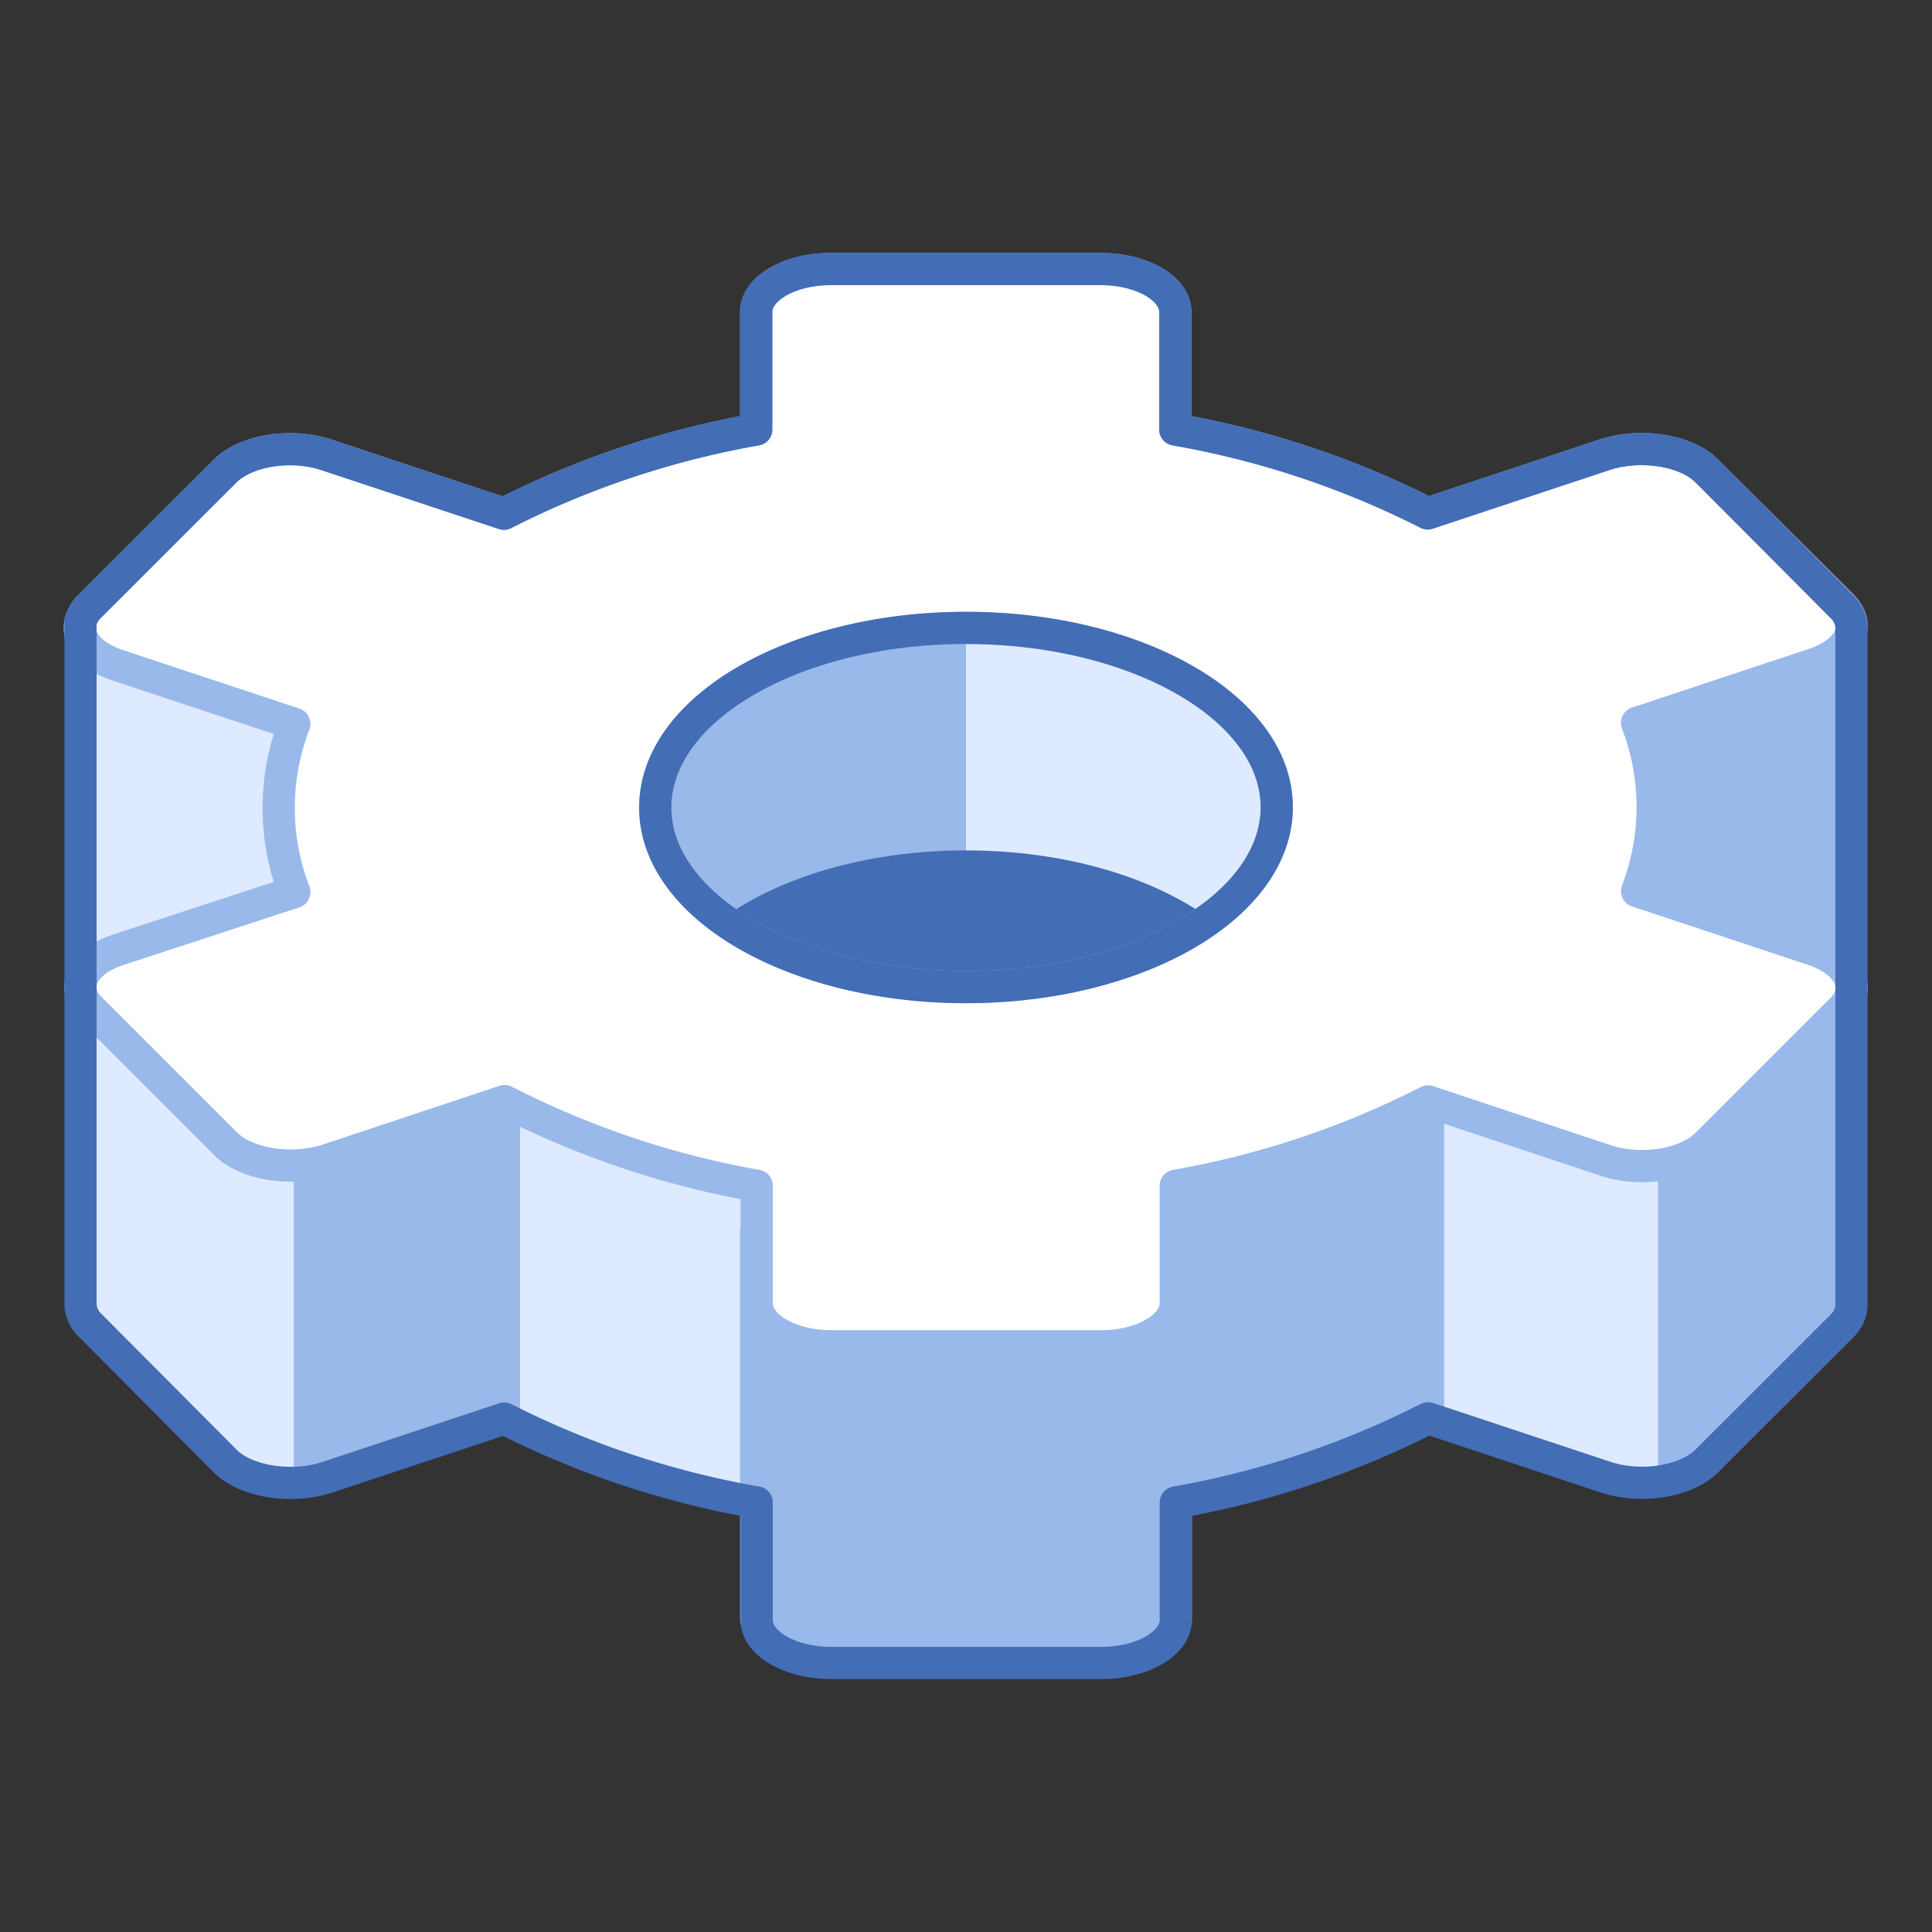 <svg xmlns="http://www.w3.org/2000/svg" viewBox="0 0 120 120"><rect x="0" y="0" width="120" height="120" fill="#333333" stroke="none"/><defs><style>.cls-1{fill:#98b9ea;}.cls-2{fill:#deeaff;}.cls-3{fill:#fff;stroke:#98b9ea;}.cls-3,.cls-5{stroke-linecap:round;stroke-linejoin:round;stroke-width:2px;}.cls-4{fill:#436db5;}.cls-5,.cls-6{fill:none;}.cls-5{stroke:#436db5;}</style></defs><title>cog(1x1)</title><g id="Layer_2" data-name="Layer 2"><g id="Objects"><g id="cog_1x1_" data-name="cog(1x1)"><path class="cls-1" d="M73,39v-.29C73,37.21,71,36,68.4,36H51.61C49.05,36,47,37.21,47,38.68V39H5V81H5a1.89,1.89,0,0,0,.62,1.34L14,90.76c1.28,1.28,4.11,1.72,6.32,1l11-3.65A55.83,55.83,0,0,0,47,93.32v7.3c0,1.47,2.08,2.67,4.64,2.67H68.4c2.55,0,4.63-1.2,4.63-2.67v-7.3A55.83,55.83,0,0,0,88.7,88.09l11,3.65c2.21.74,5,.3,6.32-1l8.4-8.39A1.89,1.89,0,0,0,115,81h0V39Z"/><path class="cls-2" d="M88.7,88.09h0l11,3.65a7.74,7.74,0,0,0,3.28.3V53.79H88.7Z"/><path class="cls-2" d="M5.62,82.37,14,90.76a6,6,0,0,0,4.25,1.33V39H5V81H5A1.89,1.89,0,0,0,5.62,82.37Z"/><path class="cls-2" d="M31.3,88.09A55.83,55.83,0,0,0,47,93.32v-44H31.3V88.09Z"/><ellipse class="cls-2" cx="60" cy="50.16" rx="19.3" ry="11.14"/><line class="cls-3" x1="31.3" y1="63.96" x2="31.3" y2="88.09"/><line class="cls-3" x1="46.97" y1="76.49" x2="46.97" y2="100.62"/><line class="cls-3" x1="73.03" y1="76.49" x2="73.03" y2="100.62"/><line class="cls-3" x1="88.7" y1="63.96" x2="88.7" y2="88.09"/><path class="cls-1" d="M40.7,50.16c0,6.16,8.64,11.15,19.3,11.15V39C49.34,39,40.7,44,40.7,50.16Z"/><path class="cls-4" d="M44.87,57.06c3.53,2.58,9,4.25,15.13,4.25s11.6-1.67,15.13-4.25c-3.53-2.58-9-4.24-15.13-4.24S48.4,54.48,44.87,57.06Z"/><path class="cls-3" d="M112.68,59l-11-3.65a14.56,14.56,0,0,0,0-10.45l11-3.65c2.22-.74,3-2.38,1.7-3.66L106,29.24c-1.28-1.28-4.11-1.72-6.32-1l-11,3.65A55.83,55.83,0,0,0,73,26.68v-7.3c0-1.47-2.08-2.67-4.64-2.67H51.61c-2.56,0-4.64,1.2-4.64,2.67v7.3A55.83,55.83,0,0,0,31.3,31.91l-11-3.65c-2.21-.74-5-.3-6.32,1l-8.4,8.39c-1.28,1.28-.52,2.92,1.7,3.66l11,3.65a14.56,14.56,0,0,0,0,10.45L7.32,59c-2.22.74-3,2.37-1.7,3.65l8.4,8.4c1.28,1.28,4.11,1.72,6.32,1l11-3.66A55.52,55.52,0,0,0,47,73.65v7.29c0,1.48,2.08,2.68,4.64,2.68H68.39c2.56,0,4.64-1.2,4.64-2.68V73.65A55.52,55.52,0,0,0,88.7,68.41l11,3.66c2.21.74,5,.3,6.32-1l8.4-8.4C115.66,61.41,114.9,59.78,112.68,59ZM60,61.31c-10.66,0-19.3-5-19.3-11.15S49.34,39,60,39s19.3,5,19.3,11.14S70.66,61.31,60,61.31Z"/><path class="cls-5" d="M115,39a1.89,1.89,0,0,0-.62-1.34L106,29.24c-1.28-1.28-4.11-1.72-6.32-1l-11,3.65A55.83,55.83,0,0,0,73,26.68v-7.3c0-1.47-2.08-2.67-4.64-2.67H51.61c-2.56,0-4.64,1.2-4.64,2.67v7.3A55.83,55.83,0,0,0,31.3,31.91l-11-3.65c-2.21-.74-5-.3-6.32,1l-8.4,8.39a2,2,0,0,0-.58,1M60,61.31c-10.66,0-19.3-5-19.3-11.15S49.34,39,60,39s19.3,5,19.3,11.14S70.66,61.31,60,61.31Z"/><path class="cls-5" d="M5,39V81H5a1.89,1.89,0,0,0,.62,1.34L14,90.76c1.28,1.28,4.11,1.72,6.32,1l11-3.65A55.83,55.83,0,0,0,47,93.32v7.3c0,1.47,2.08,2.67,4.64,2.67H68.4c2.55,0,4.63-1.2,4.63-2.67v-7.3A55.83,55.83,0,0,0,88.7,88.09l11,3.65c2.21.74,5,.3,6.32-1l8.4-8.39A1.89,1.89,0,0,0,115,81h0V39"/><rect class="cls-6" width="120" height="120"/><rect class="cls-6" width="120" height="120"/></g></g></g></svg>